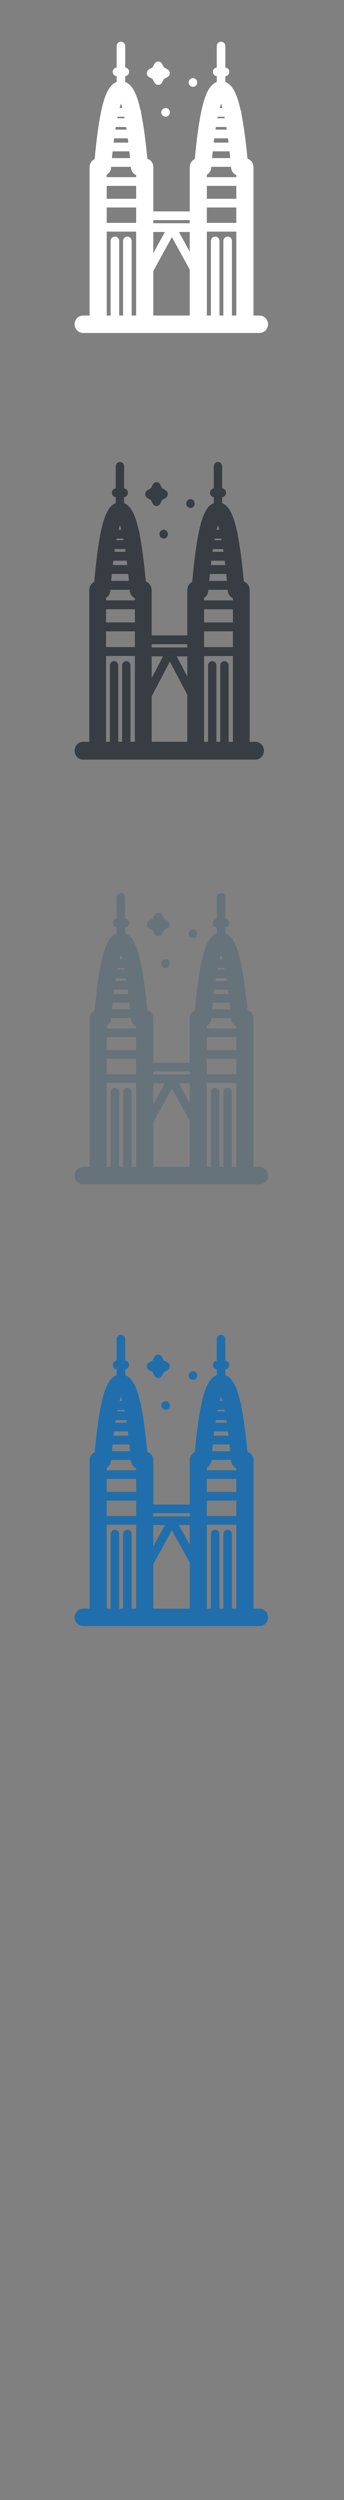 <svg width="32" height="232" viewBox="0 0 32 232" xmlns="http://www.w3.org/2000/svg" xmlns:sketch="http://www.bohemiancoding.com/sketch/ns"><rect x="0" y="0" width="32" height="232" fill="#808080" stroke="none"/><title>Kuala-Lumpur</title><g sketch:type="MSLayerGroup" fill="none"><g fill="#373D43" sketch:type="MSShapeGroup"><path d="M17.54 47.103l.176.045c.103 0 .203-.044.276-.122.073-.077.115-.183.115-.293 0-.157-.084-.3-.216-.37-.109-.058-.242-.057-.35.001l-.035.022-.064.054c-.074.077-.115.183-.115.293 0 .11.041.215.115.293l.099.075" id="Fill-1"/><path d="M15.398 49.199c-.067-.035-.143-.05-.218-.04l-.158.058-.072.059c-.12.126-.149.321-.073.48.038.079.098.142.172.183l.177.044c.103 0 .203-.043.276-.121.118-.126.148-.319.073-.478-.038-.08-.1-.145-.175-.185" id="Fill-2"/><path d="M13.714 46.216l.324.188.177.343c.069.133.2.215.342.215.142 0 .274-.082.342-.215l.177-.343.324-.188c.125-.072.203-.211.203-.362s-.078-.29-.203-.362l-.324-.188-.177-.344c-.069-.132-.2-.214-.342-.214-.142 0-.273.082-.342.214l-.177.344-.324.188c-.125.072-.203.211-.203.362s.078.29.203.362" id="Fill-3"/><path d="M23.77 68.839h-.546v-14.085c0-.368-.227-.681-.542-.787-.164-1.79-.356-3.246-.573-4.342l.005-.055c0-.082-.023-.158-.062-.222-.254-1.191-.625-2.363-1.389-2.658v-.553c.201-.016.36-.192.36-.41 0-.218-.159-.394-.36-.41v-2.035c0-.228-.175-.413-.39-.413-.215 0-.39.185-.39.413v2.036c-.196.021-.35.195-.35.409 0 .213.154.388.35.409v.554c-.802.31-1.167 1.584-1.418 2.834-.223 1.113-.418 2.617-.581 4.476-.272.129-.462.419-.462.755v4.208h-3.316v-4.208c0-.368-.228-.681-.542-.787-.164-1.79-.356-3.246-.573-4.342l.005-.056c0-.082-.023-.158-.062-.222-.254-1.191-.625-2.363-1.389-2.658v-.554c.199-.019.355-.194.355-.409 0-.216-.157-.391-.355-.409v-2.035c0-.228-.175-.413-.39-.413-.215 0-.39.185-.39.413v2.035c-.199.019-.356.194-.356.409 0 .215.157.39.356.409v.553c-.802.31-1.167 1.584-1.418 2.834-.223 1.113-.418 2.617-.581 4.477-.272.129-.462.419-.462.755v14.085h-.586c-.43 0-.779.369-.779.826 0 .456.349.826.779.826h16.053c.43 0 .779-.37.779-.826 0-.457-.349-.826-.779-.826zm-12.613-20.11l.125.428h-.248l.123-.428zm.311 1.254l.028.146h-.672l.028-.146h.616zm8.808-1.254l.124.428h-.248l.123-.428zm.311 1.254l.028.146h-.672l.028-.146h.617zm1.079 18.857h-.399v-7.075c0-.228-.175-.413-.39-.413-.215 0-.39.185-.39.413v7.075h-.354v-7.075c0-.228-.175-.413-.39-.413-.215 0-.39.185-.39.413v7.075h-.37v-7.961h2.683v7.961zm-2.683-13.362c.221-.13.376-.37.399-.653l.008-.091h1.794l.008.094c.026.313.215.573.473.689v.198h-2.683v-.237zm.676-3.446h1.248l.049.406h-1.345l.048-.406zm1.135-.826h-1.026l.037-.25h.951l.038.25zm-1.272 2.058h1.525l.064.643h-1.65l.061-.643zm-.539 3.276h2.683v1.224h-2.683v-1.224zm0 2.05h2.683v1.461h-2.683v-1.461zm-1.559 4.191l-.983-1.869h.983v1.869zm-7.559-7.304c.221-.13.377-.37.4-.653l.008-.091h1.794l.008.094c.026.313.215.573.473.689v.198h-2.683v-.237zm.676-3.446h1.247l.05.406h-1.345l.048-.406zm1.135-.826h-1.026l.037-.25h.951l.038.25zm-1.271 2.058h1.525l.064.643h-1.65l.062-.643zm-.54 3.276h2.683v1.224h-2.683v-1.224zm0 2.05h2.683v1.461h-2.683v-1.461zm4.243 2.322h1.059l-1.059 2.012v-2.012zm-4.243-.035h2.683v7.961h-.412v-7.075c0-.228-.175-.413-.39-.413-.215 0-.39.185-.39.413v7.075h-.354v-7.075c0-.228-.175-.413-.39-.413-.215 0-.39.185-.39.413v7.075h-.357v-7.961zm4.243 3.743l1.695-3.223 1.62 3.08v4.361h-3.316v-4.218zm0-4.833h3.316v.297h-3.316v-.297z" id="Fill-4"/></g><g fill="#fff" sketch:type="MSShapeGroup"><path d="M17.769 8.015l.18.044c.106 0 .207-.043.282-.119.075-.075.117-.179.117-.286 0-.153-.086-.293-.221-.362-.111-.056-.247-.056-.358.001l-.036.022-.065.052c-.076.075-.118.179-.118.287 0 .108.042.211.118.287l.101.074" id="Fill-1"/><path d="M15.581 10.065c-.069-.035-.146-.048-.223-.039l-.162.057-.074.058c-.122.123-.153.314-.075.469.039.077.1.139.176.179l.18.043c.106 0 .207-.042.282-.118.121-.123.151-.312.075-.467-.039-.078-.102-.142-.179-.181" id="Fill-2"/><path d="M13.86 7.147l.331.184.181.336c.07.13.204.21.349.21.146 0 .28-.08.35-.21l.181-.336.331-.184c.128-.071.207-.207.207-.355s-.079-.283-.207-.354l-.331-.184-.181-.336c-.07-.129-.204-.21-.35-.21s-.279.081-.349.21l-.181.336-.331.184c-.128.071-.207.206-.207.354s.079.284.207.355" id="Fill-3"/><path d="M24.135 29.282h-.558v-13.782c0-.361-.232-.666-.554-.77-.167-1.751-.364-3.176-.585-4.249l.005-.054c0-.08-.024-.154-.063-.217-.259-1.165-.639-2.312-1.419-2.601v-.541c.206-.015.368-.188.368-.401 0-.213-.162-.386-.368-.401v-1.991c0-.223-.178-.404-.398-.404-.22 0-.398.181-.398.404v1.992c-.201.021-.358.191-.358.4 0 .209.157.379.358.4v.542c-.819.304-1.193 1.55-1.449 2.773-.228 1.089-.427 2.56-.594 4.38-.278.126-.472.41-.472.739v4.117h-3.388v-4.117c0-.361-.233-.666-.554-.77-.167-1.751-.364-3.176-.585-4.249l.005-.054c0-.08-.024-.154-.063-.217-.259-1.166-.639-2.312-1.419-2.601v-.542c.203-.019.363-.19.363-.401 0-.211-.16-.382-.363-.401v-1.992c0-.223-.178-.404-.398-.404-.22 0-.398.181-.398.404v1.992c-.203.018-.364.189-.364.401 0 .211.16.382.364.401v.541c-.819.304-1.193 1.55-1.449 2.773-.228 1.089-.427 2.561-.594 4.38-.278.126-.472.41-.472.739v13.782h-.598c-.44 0-.796.361-.796.808 0 .446.356.808.796.808h16.4c.44 0 .796-.362.796-.808 0-.447-.356-.808-.796-.808zm-12.888-19.677l.128.419h-.254l.126-.419zm.317 1.227l.029.143h-.687l.028-.143h.63zm8.999-1.227l.127.419h-.253l.126-.419zm.317 1.227l.029.143h-.687l.028-.143h.63zm1.102 18.451h-.408v-6.922c0-.223-.178-.404-.398-.404-.22 0-.398.181-.398.404v6.922h-.362v-6.922c0-.223-.178-.404-.398-.404-.22 0-.398.181-.398.404v6.922h-.378v-7.79h2.741v7.79zm-2.741-13.074c.225-.127.385-.362.408-.639l.008-.089h1.833l.008.092c.027.307.22.561.484.674v.194h-2.741v-.231zm.69-3.371h1.275l.05.397h-1.375l.049-.397zm1.16-.808h-1.048l.038-.245h.972l.039.245zm-1.3 2.013h1.559l.065.629h-1.686l.062-.629zm-.551 3.206h2.741v1.198h-2.741v-1.198zm0 2.006h2.741v1.429h-2.741v-1.429zm-1.593 4.101l-1.005-1.828h1.005v1.828zm-7.723-7.147c.226-.127.385-.362.409-.639l.008-.089h1.833l.008.092c.027.307.22.561.484.674v.194h-2.741v-.231zm.691-3.371h1.274l.051.397h-1.375l.049-.397zm1.16-.808h-1.048l.038-.245h.972l.039.245zm-1.299 2.013h1.558l.065.629h-1.686l.063-.629zm-.551 3.206h2.741v1.198h-2.741v-1.198zm0 2.006h2.741v1.429h-2.741v-1.429zm4.335 2.272h1.082l-1.082 1.969v-1.969zm-4.335-.034h2.741v7.79h-.421v-6.922c0-.223-.178-.404-.398-.404-.22 0-.398.181-.398.404v6.922h-.362v-6.922c0-.223-.178-.404-.398-.404-.22 0-.398.181-.398.404v6.922h-.365v-7.79zm4.335 3.663l1.732-3.153 1.656 3.013v4.267h-3.388v-4.127zm0-4.729h3.388v.291h-3.388v-.291z" id="Fill-4"/></g><g fill="#67737B" sketch:type="MSShapeGroup"><path d="M17.769 87.015l.18.044c.106 0 .207-.043.282-.119.075-.075.117-.179.117-.286 0-.153-.086-.293-.221-.362-.111-.056-.247-.056-.358.001l-.036.022-.065.052c-.076.075-.118.179-.118.287 0 .108.042.211.118.287l.101.074"/><path d="M15.581 89.065c-.069-.035-.146-.048-.223-.039l-.162.057-.074.058c-.122.123-.153.314-.075.469.039.077.1.139.176.179l.18.043c.106 0 .207-.042.282-.118.121-.123.151-.312.075-.467-.039-.078-.102-.142-.179-.181"/><path d="M13.86 86.147l.331.184.181.336c.07.13.204.21.349.21.146 0 .28-.08.35-.21l.181-.336.331-.184c.128-.071.207-.207.207-.355s-.079-.283-.207-.354l-.331-.184-.181-.336c-.07-.129-.204-.21-.35-.21s-.279.081-.349.21l-.181.336-.331.184c-.128.071-.207.206-.207.354s.079.284.207.355"/><path d="M24.135 108.282h-.558v-13.782c0-.361-.232-.666-.554-.77-.167-1.751-.364-3.176-.585-4.249l.005-.054c0-.08-.024-.154-.063-.217-.259-1.165-.639-2.312-1.419-2.601v-.541c.206-.015.368-.188.368-.401 0-.213-.162-.386-.368-.401v-1.991c0-.223-.178-.404-.398-.404-.22 0-.398.181-.398.404v1.992c-.201.021-.358.191-.358.4 0 .209.157.379.358.4v.542c-.819.304-1.193 1.55-1.449 2.773-.228 1.089-.427 2.56-.594 4.38-.278.126-.472.41-.472.739v4.117h-3.388v-4.117c0-.361-.233-.666-.554-.77-.167-1.751-.364-3.176-.585-4.249l.005-.054c0-.08-.024-.154-.063-.217-.259-1.166-.639-2.312-1.419-2.601v-.542c.203-.019.363-.19.363-.401 0-.211-.16-.382-.363-.401v-1.992c0-.223-.178-.404-.398-.404-.22 0-.398.181-.398.404v1.992c-.203.018-.364.189-.364.401 0 .211.16.382.364.401v.541c-.819.304-1.193 1.55-1.449 2.773-.228 1.089-.427 2.561-.594 4.38-.278.126-.472.41-.472.739v13.782h-.598c-.44 0-.796.361-.796.808 0 .446.356.808.796.808h16.4c.44 0 .796-.362.796-.808 0-.447-.356-.808-.796-.808zm-12.888-19.677l.128.419h-.254l.126-.419zm.317 1.227l.029.143h-.687l.028-.143h.63zm8.999-1.227l.127.419h-.253l.126-.419zm.317 1.227l.029.143h-.687l.028-.143h.63zm1.102 18.451h-.408v-6.922c0-.223-.178-.404-.398-.404-.22 0-.398.181-.398.404v6.922h-.362v-6.922c0-.223-.178-.404-.398-.404-.22 0-.398.181-.398.404v6.922h-.378v-7.79h2.741v7.79zm-2.741-13.074c.225-.127.385-.362.408-.639l.008-.089h1.833l.008.092c.027.307.22.561.484.674v.194h-2.741v-.231zm.69-3.371h1.275l.05.397h-1.375l.049-.397zm1.16-.808h-1.048l.038-.245h.972l.039.245zm-1.3 2.013h1.559l.065.629h-1.686l.062-.629zm-.551 3.206h2.741v1.198h-2.741v-1.198zm0 2.006h2.741v1.429h-2.741v-1.429zm-1.593 4.101l-1.005-1.828h1.005v1.828zm-7.723-7.147c.226-.127.385-.362.409-.639l.008-.089h1.833l.008.092c.027.307.22.561.484.674v.194h-2.741v-.231zm.691-3.371h1.274l.051.397h-1.375l.049-.397zm1.16-.808h-1.048l.038-.245h.972l.039.245zm-1.299 2.013h1.558l.065.629h-1.686l.063-.629zm-.551 3.206h2.741v1.198h-2.741v-1.198zm0 2.006h2.741v1.429h-2.741v-1.429zm4.335 2.272h1.082l-1.082 1.969v-1.969zm-4.335-.034h2.741v7.79h-.421v-6.922c0-.223-.178-.404-.398-.404-.22 0-.398.181-.398.404v6.922h-.362v-6.922c0-.223-.178-.404-.398-.404-.22 0-.398.181-.398.404v6.922h-.365v-7.79zm4.335 3.663l1.732-3.153 1.656 3.013v4.267h-3.388v-4.127zm0-4.729h3.388v.291h-3.388v-.291z"/></g><g fill="#206FAC" sketch:type="MSShapeGroup"><path d="M17.769 128.015l.18.044c.106 0 .207-.043.282-.119.075-.075.117-.179.117-.286 0-.153-.086-.293-.221-.362-.111-.056-.247-.056-.358.001l-.036.022-.065.052c-.076.075-.118.179-.118.287 0 .108.042.211.118.287l.101.074M15.581 130.065c-.069-.035-.146-.048-.223-.039l-.162.057-.074.058c-.122.123-.153.314-.075.469.039.077.1.139.176.179l.18.043c.106 0 .207-.042.282-.118.121-.123.151-.312.075-.467-.039-.078-.102-.142-.179-.181M13.86 127.147l.331.184.181.336c.07.13.204.21.349.21.146 0 .28-.08.35-.21l.181-.336.331-.184c.128-.071.207-.207.207-.355s-.079-.283-.207-.354l-.331-.184-.181-.336c-.07-.129-.204-.21-.35-.21s-.279.081-.349.21l-.181.336-.331.184c-.128.071-.207.206-.207.354s.079.284.207.355"/><path d="M24.135 149.282h-.558v-13.782c0-.361-.232-.666-.554-.77-.167-1.751-.364-3.176-.585-4.249l.005-.054c0-.08-.024-.154-.063-.217-.259-1.165-.639-2.312-1.419-2.601v-.541c.206-.015.368-.188.368-.401 0-.213-.162-.386-.368-.401v-1.991c0-.223-.178-.404-.398-.404-.22 0-.398.181-.398.404v1.992c-.201.021-.358.191-.358.4 0 .209.157.379.358.4v.542c-.819.304-1.193 1.55-1.449 2.773-.228 1.089-.427 2.56-.594 4.38-.278.126-.472.41-.472.739v4.117h-3.388v-4.117c0-.361-.233-.666-.554-.77-.167-1.751-.364-3.176-.585-4.249l.005-.054c0-.08-.024-.154-.063-.217-.259-1.166-.639-2.312-1.419-2.601v-.542c.203-.019.363-.19.363-.401 0-.211-.16-.382-.363-.401v-1.992c0-.223-.178-.404-.398-.404-.22 0-.398.181-.398.404v1.992c-.203.018-.364.189-.364.401 0 .211.16.382.364.401v.541c-.819.304-1.193 1.55-1.449 2.773-.228 1.089-.427 2.561-.594 4.38-.278.126-.472.41-.472.739v13.782h-.598c-.44 0-.796.361-.796.808 0 .446.356.808.796.808h16.4c.44 0 .796-.362.796-.808 0-.447-.356-.808-.796-.808zm-12.888-19.677l.128.419h-.254l.126-.419zm.317 1.227l.029.143h-.687l.028-.143h.63zm8.999-1.227l.127.419h-.253l.126-.419zm.317 1.227l.029.143h-.687l.028-.143h.63zm1.102 18.451h-.408v-6.922c0-.223-.178-.404-.398-.404-.22 0-.398.181-.398.404v6.922h-.362v-6.922c0-.223-.178-.404-.398-.404-.22 0-.398.181-.398.404v6.922h-.378v-7.79h2.741v7.79zm-2.741-13.074c.225-.127.385-.362.408-.639l.008-.089h1.833l.008.092c.027.307.22.561.484.674v.194h-2.741v-.231zm.69-3.371h1.275l.05.397h-1.375l.049-.397zm1.16-.808h-1.048l.038-.245h.972l.039.245zm-1.3 2.013h1.559l.065.629h-1.686l.062-.629zm-.551 3.206h2.741v1.198h-2.741v-1.198zm0 2.006h2.741v1.429h-2.741v-1.429zm-1.593 4.101l-1.005-1.828h1.005v1.828zm-7.723-7.147c.226-.127.385-.362.409-.639l.008-.089h1.833l.008.092c.027.307.22.561.484.674v.194h-2.741v-.231zm.691-3.371h1.274l.051.397h-1.375l.049-.397zm1.16-.808h-1.048l.038-.245h.972l.039.245zm-1.299 2.013h1.558l.065.629h-1.686l.063-.629zm-.551 3.206h2.741v1.198h-2.741v-1.198zm0 2.006h2.741v1.429h-2.741v-1.429zm4.335 2.272h1.082l-1.082 1.969v-1.969zm-4.335-.034h2.741v7.79h-.421v-6.922c0-.223-.178-.404-.398-.404-.22 0-.398.181-.398.404v6.922h-.362v-6.922c0-.223-.178-.404-.398-.404-.22 0-.398.181-.398.404v6.922h-.365v-7.79zm4.335 3.663l1.732-3.153 1.656 3.013v4.267h-3.388v-4.127zm0-4.729h3.388v.291h-3.388v-.291z"/></g></g></svg>